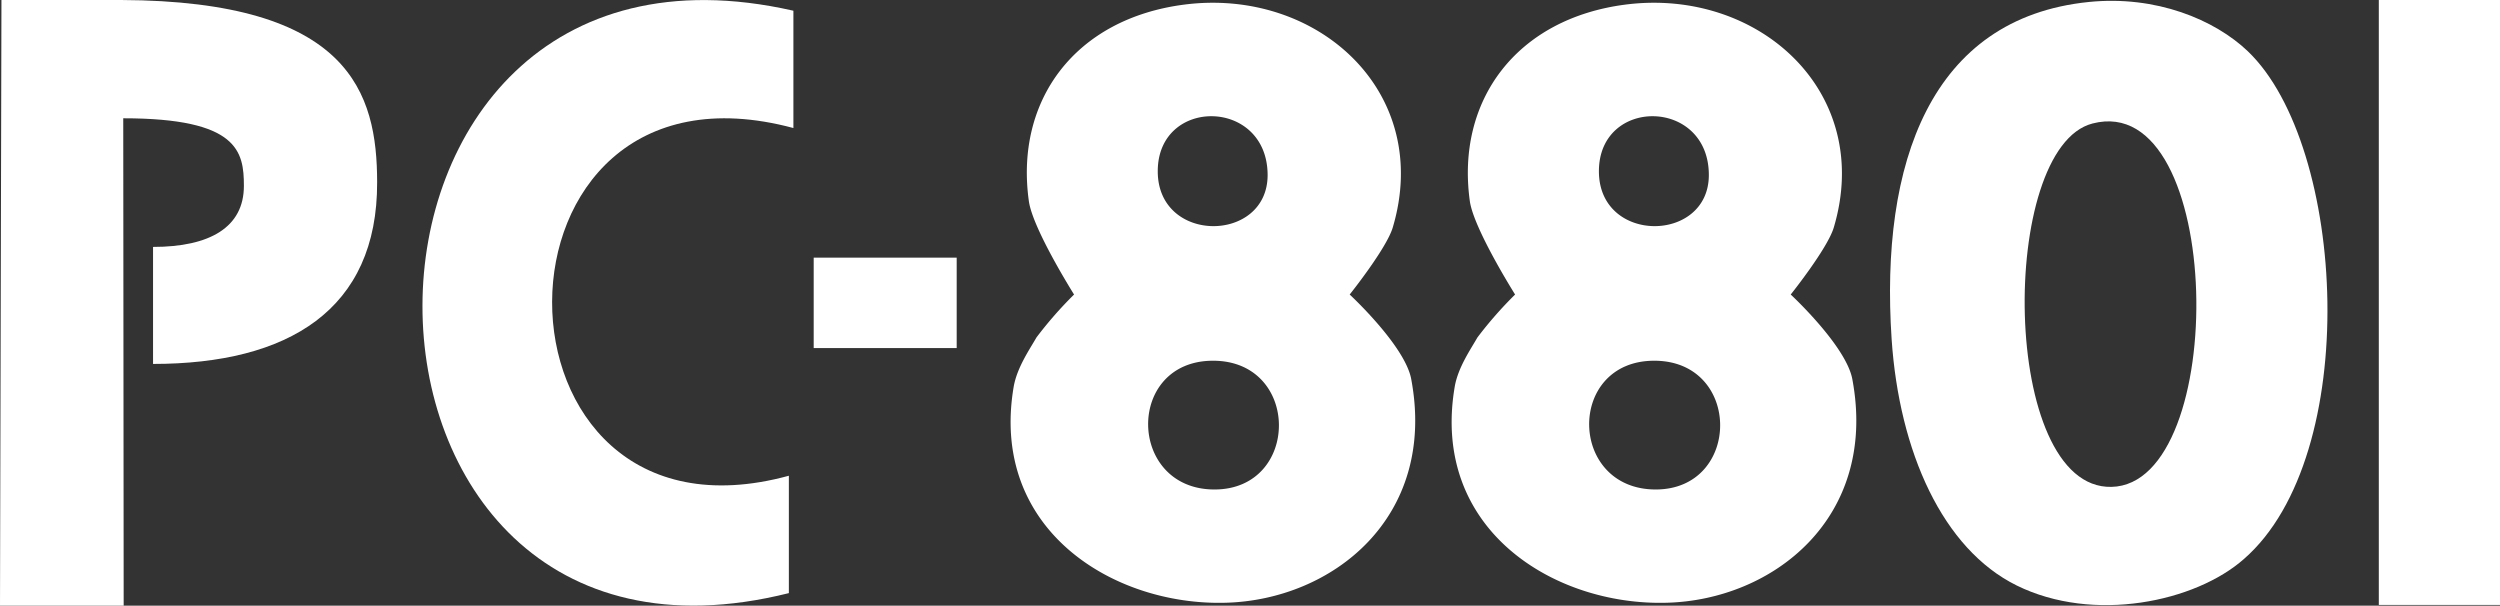 <svg id="Layer_1" data-name="Layer 1" xmlns="http://www.w3.org/2000/svg" width="412.78" height="100" viewBox="0 0 412.78 100"><rect x="0" y="0" width="412.78" height="100" fill="#333333" stroke="none"/><path d="M130.25,97.93V78.55C78.18,92.79,77.83,6.86,131,21.14V1.77C49.29-16.8,49.64,118.13,130.25,97.93Z" fill="#fff"/><path d="M295.67,48.63s6-7.5,7.09-11c6.72-22.42-12.4-39.7-34.39-36.87-18,2.33-28,15.84-25.68,32.47.65,4.57,7.47,15.4,7.47,15.4a65.48,65.48,0,0,0-6.22,7.09c-1.08,1.9-3.21,4.95-3.75,8.14-4,23.59,16.44,36.18,35,35.66,17.56-.46,34.91-14,30.66-36.87C304.86,57.14,295.67,48.63,295.67,48.63ZM264,28.27c0-12.29,18.15-12.13,18.15.63,0,11.27-18.15,11.43-18.15-.61Zm9.39,52.55h0c-14.48,0-14.77-21.26-.25-21.26S287.55,80.82,273.37,80.82Z" fill="#fff"/><path d="M344.86.33C318.77,3,310.39,26.93,312.33,56c1.25,18.58,8.43,34.64,20.65,40.67,12.7,6.27,29.51,2.71,37.53-4.38,19.58-17.07,16.93-68.22.64-83.82C365.7,3.26,356-.81,344.86.33Zm3.76,80.06c-18.41.4-18.67-56-3.12-60C367.39,14.7,368.2,80,348.62,80.39Z" fill="#fff"/><path d="M222.85,48.63s6-7.5,7.09-11c6.72-22.42-12.41-39.7-34.4-36.87-18.06,2.33-28,15.84-25.66,32.47.64,4.57,7.46,15.4,7.46,15.4a65.39,65.39,0,0,0-6.21,7.09c-1.08,1.9-3.21,4.95-3.76,8.14-4,23.59,16.45,36.18,35,35.66,17.55-.46,34.9-14,30.65-36.87C232.05,57.14,222.85,48.63,222.85,48.63ZM191.16,28.27c0-12.29,18.11-12.13,18.14.63,0,11.27-18.14,11.43-18.14-.61Zm9.37,52.55h0c-14.4,0-14.74-21.26-.24-21.26S214.71,80.82,200.53,80.82Z" fill="#fff"/><path d="M20,0H.24L0,100H20.42l-.07-80.47c19,0,19.92,5.5,19.92,11.17,0,6.82-5.62,10.07-15,10.07V60.09c22.28,0,37.07-8.9,37-30C62.26,15.34,57.79.16,20,0Z" fill="#fff"/><rect x="134.35" y="42.54" width="23.61" height="14.93" fill="#fff"/><rect x="392.77" width="20.01" height="99.88" fill="#fff"/></svg>